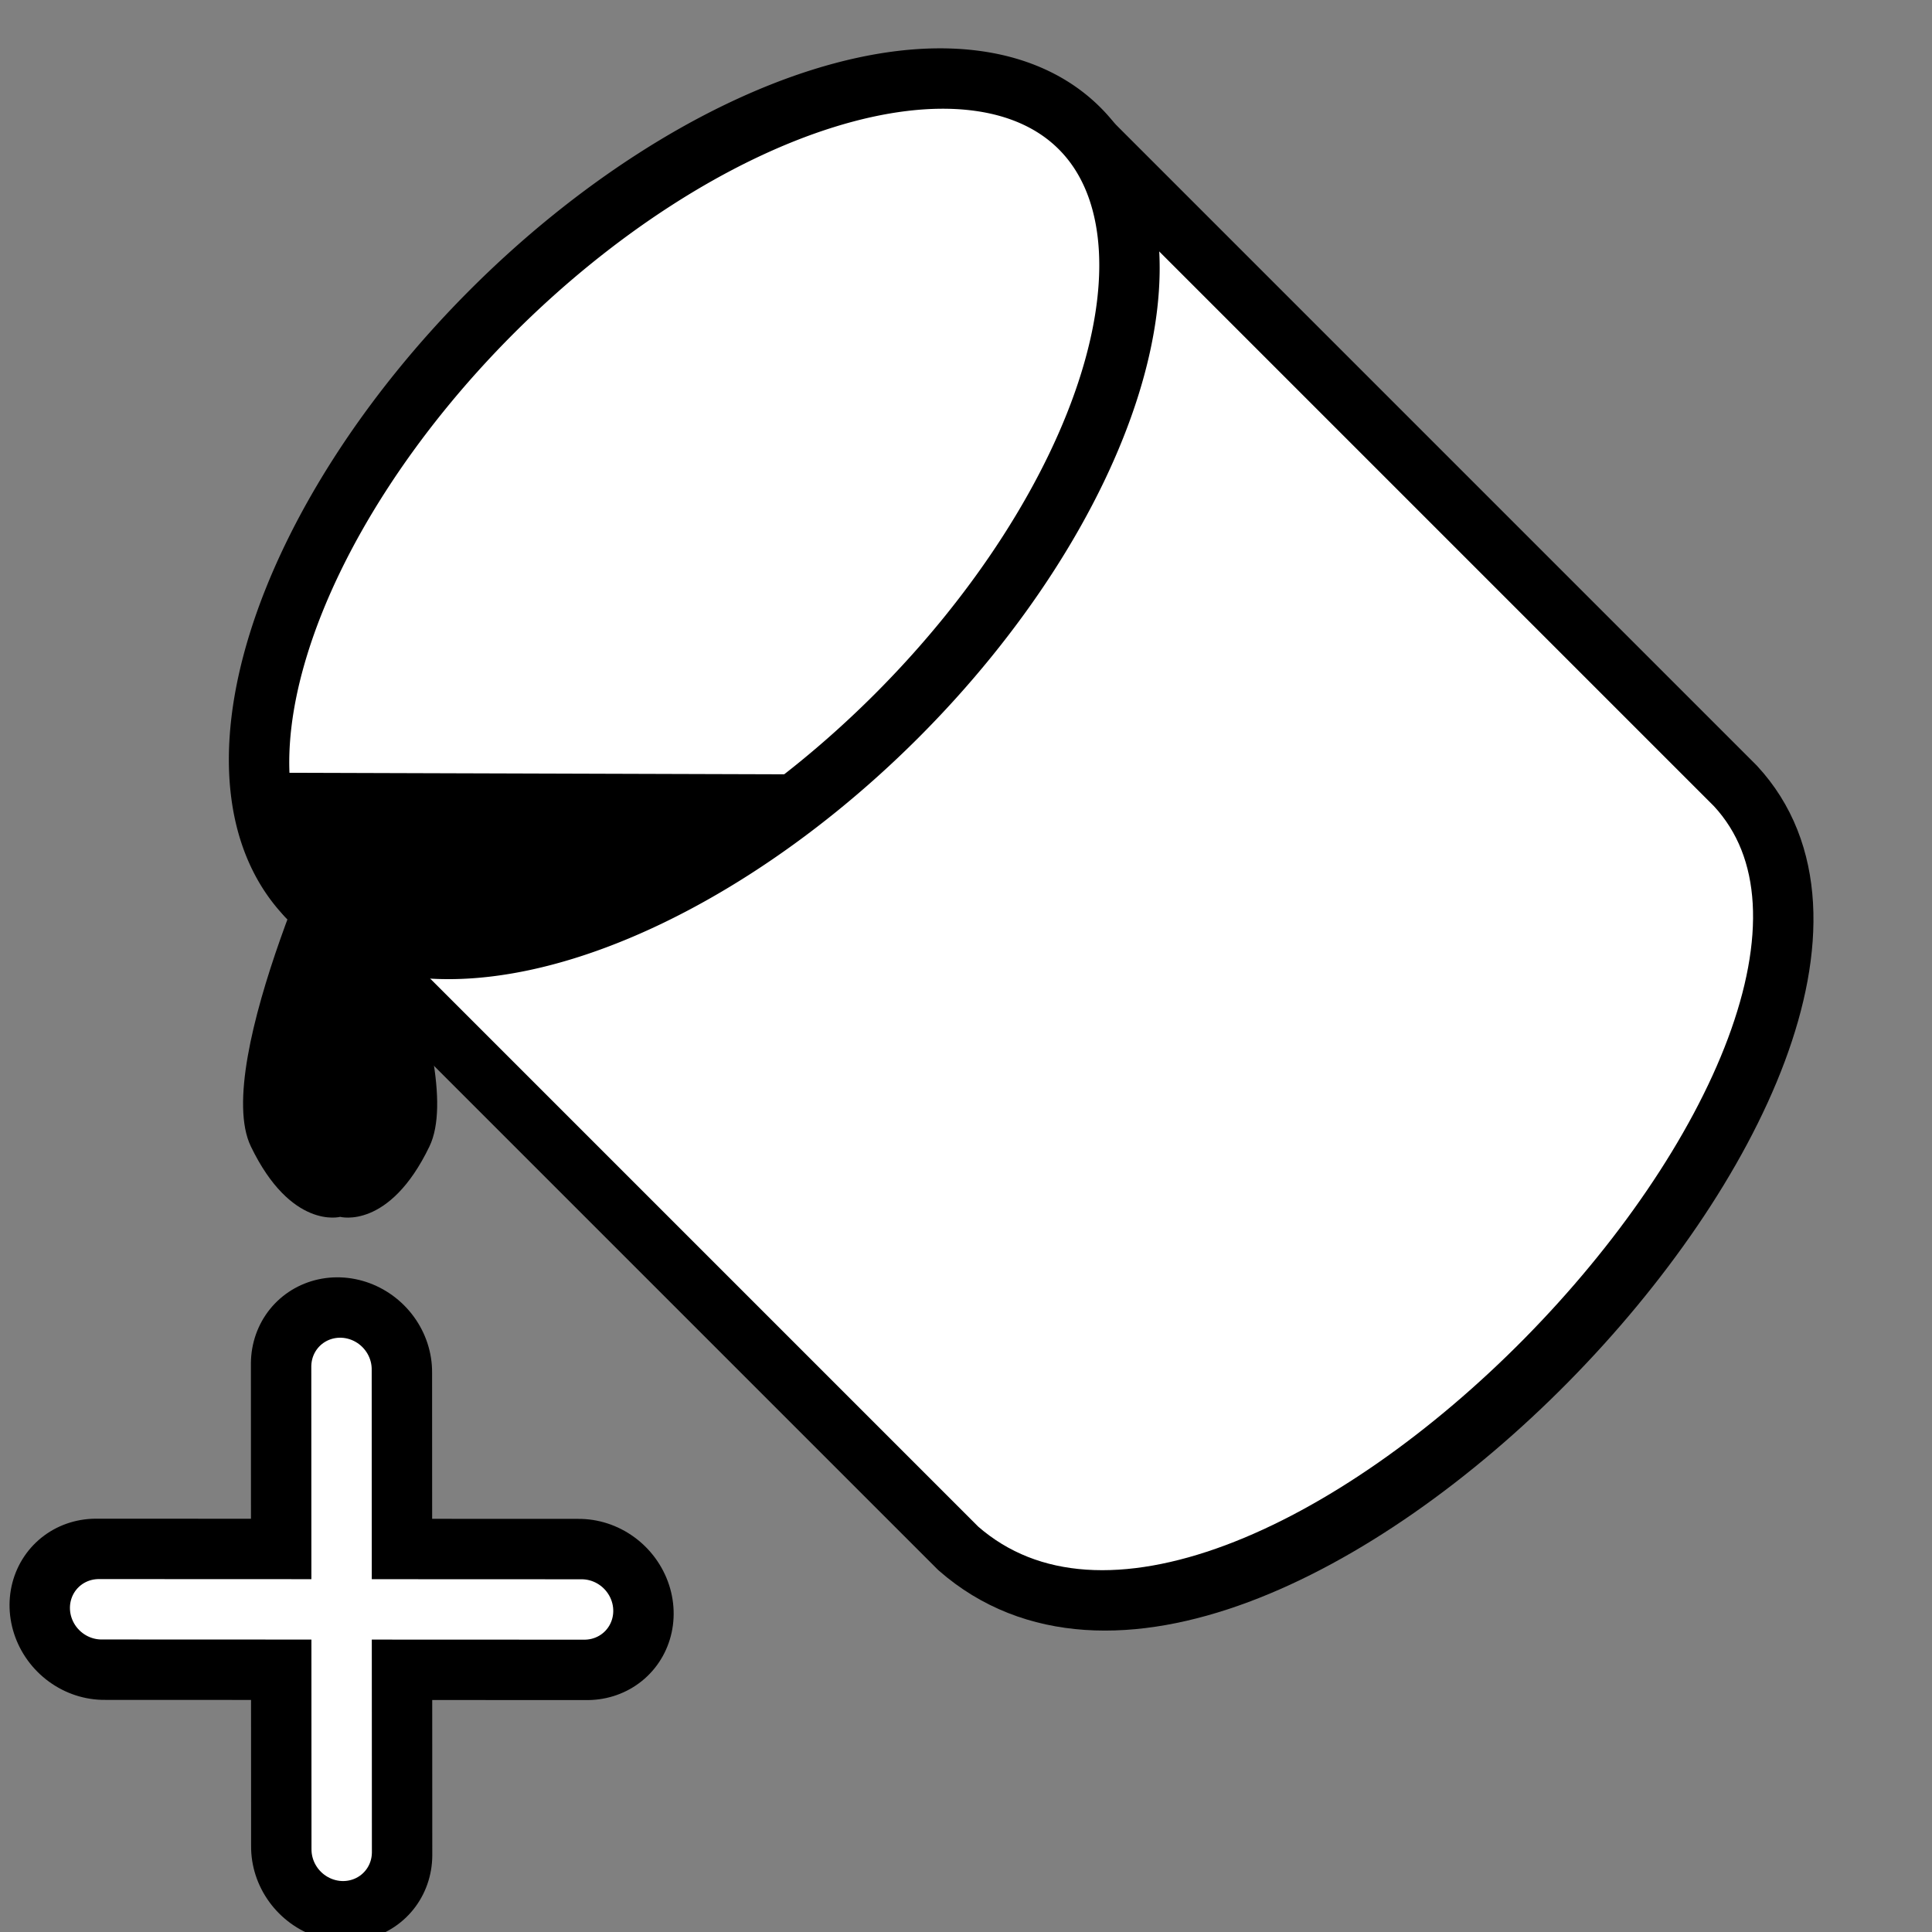 <?xml version="1.0" encoding="UTF-8" standalone="no"?>
<!-- Created with Inkscape (http://www.inkscape.org/) -->

<svg
   xmlns:osb="http://www.openswatchbook.org/uri/2009/osb"
   xmlns:dc="http://purl.org/dc/elements/1.1/"
   xmlns:cc="http://creativecommons.org/ns#"
   xmlns:rdf="http://www.w3.org/1999/02/22-rdf-syntax-ns#"
   xmlns:svg="http://www.w3.org/2000/svg"
   xmlns="http://www.w3.org/2000/svg"
   xmlns:xlink="http://www.w3.org/1999/xlink"
   xmlns:sodipodi="http://sodipodi.sourceforge.net/DTD/sodipodi-0.dtd"
   xmlns:inkscape="http://www.inkscape.org/namespaces/inkscape"
   width="32"
   height="32"
   id="svg1901"
   sodipodi:version="0.32"
   inkscape:version="0.48.5 r10040"
   sodipodi:docname="FloodFillCursor.svg"
   version="1.1"
   inkscape:export-filename="/home/osaukko/Ohjelmointi/Projektit/TextPaint64/resources/icons/32x32/flood-fill-cursor.png"
   inkscape:export-xdpi="90"
   inkscape:export-ydpi="90">
  <rect width="100%" height="100%" fill="#808080" stroke="none"/>
  <defs
     id="defs1903">
    <linearGradient
       id="linearGradient3835"
       osb:paint="solid">
      <stop
         style="stop-color:#ffffff;stop-opacity:1;"
         offset="0"
         id="stop3837" />
    </linearGradient>
    <inkscape:path-effect
       effect="spiro"
       id="path-effect3821"
       is_visible="true" />
    <linearGradient
       inkscape:collect="always"
       xlink:href="#linearGradient3835"
       id="linearGradient3839"
       x1="4.5"
       y1="27"
       x2="5.5"
       y2="27"
       gradientUnits="userSpaceOnUse"
       gradientTransform="matrix(0.83,0.794,-0.83,0.794,15.832,1011.188)" />
  </defs>
  <sodipodi:namedview
     id="base"
     pagecolor="#ffffff"
     bordercolor="#666666"
     borderopacity="1.0"
     inkscape:pageopacity="0.0"
     inkscape:pageshadow="2"
     inkscape:zoom="26.207145"
     inkscape:cx="14.040214"
     inkscape:cy="12.114751"
     inkscape:document-units="px"
     inkscape:current-layer="g3812"
     inkscape:window-width="2560"
     inkscape:window-height="1360"
     inkscape:window-x="-2"
     inkscape:window-y="-3"
     showgrid="true"
     inkscape:snap-grids="true"
     inkscape:window-maximized="1">
    <inkscape:grid
       type="xygrid"
       id="grid3825"
       empspacing="5"
       visible="true"
       enabled="true"
       snapvisiblegridlinesonly="true" />
  </sodipodi:namedview>
  <g
     inkscape:label="Taso 1"
     inkscape:groupmode="layer"
     id="layer1"
     transform="translate(0,-1020.362)">
    <g
       id="g3812"
       transform="matrix(0.602,-0.602,0.63,0.63,-645.931,392.502)">
      <path
         style="fill:none;stroke:#000000;stroke-width:3.444;stroke-linecap:round;stroke-linejoin:miter;stroke-miterlimit:4;stroke-opacity:1;stroke-dasharray:none"
         d="m -5.752,1033.416 6.641,6.351"
         id="path3843"
         inkscape:connector-curvature="0" />
      <path
         style="fill:none;stroke:#000000;stroke-width:3.444;stroke-linecap:round;stroke-linejoin:miter;stroke-miterlimit:4;stroke-opacity:1;stroke-dasharray:none"
         d="m 0.889,1033.416 -6.641,6.351"
         id="path3845"
         inkscape:connector-curvature="0" />
      <path
         sodipodi:nodetypes="cccc"
         inkscape:connector-curvature="0"
         id="path3810"
         d="m 28.071,1026.765 -3e-6,17.322 c -0.253,6.552 -20.676,7.023 -21.18,-0.189 l 6e-7,-17.133"
         style="fill:#ffffff;fill-opacity:1;stroke:#000000;stroke-width:1.148;stroke-linecap:round;stroke-linejoin:round;stroke-miterlimit:4;stroke-opacity:1;stroke-dasharray:none" />
      <path
         transform="translate(1.905,1017.231)"
         d="m 26.19,9.594 a 10.602,5.317 0 1 1 -21.205,0 10.602,5.317 0 1 1 21.205,0 z"
         sodipodi:ry="5.3173623"
         sodipodi:rx="10.602438"
         sodipodi:cy="9.594306"
         sodipodi:cx="15.587189"
         id="path2982"
         style="fill:#ffffff;fill-opacity:1;stroke:#000000;stroke-width:1.148;stroke-linecap:round;stroke-linejoin:round;stroke-miterlimit:4;stroke-opacity:1;stroke-dasharray:none"
         sodipodi:type="arc" />
      <path
         style="fill:#000000;fill-opacity:1;stroke:none"
         d="m 7.762,1024.334 8.131,7.818 c 0,0 -7.265,-1.393 -8.489,-3.277 -1.224,-1.884 0.358,-4.541 0.358,-4.541 z"
         id="path3823"
         inkscape:connector-curvature="0"
         sodipodi:nodetypes="cczc" />
      <path
         style="fill:none;stroke:url(#linearGradient3839);stroke-width:1.148px;stroke-linecap:round;stroke-linejoin:miter;stroke-opacity:1"
         d="m 0.889,1033.416 -6.641,6.351"
         id="path3833"
         inkscape:connector-curvature="0" />
      <path
         style="fill:none;stroke:#ffffff;stroke-width:1.148px;stroke-linecap:round;stroke-linejoin:miter;stroke-opacity:1"
         d="m -5.752,1033.416 6.641,6.351"
         id="path3841"
         inkscape:connector-curvature="0" />
      <path
         style="fill:#000000;fill-opacity:1;stroke:none"
         d="m 8.758,1025.858 c 0,0 -5.474,1.826 -6.069,3.455 -0.595,1.629 0.26,2.1 0.26,2.1 0,0 0.492,0.818 2.196,0.248 1.704,-0.569 3.614,-5.804 3.614,-5.804 z"
         id="path3849"
         inkscape:connector-curvature="0"
         sodipodi:nodetypes="czczc" />
    </g>
  </g>
</svg>

